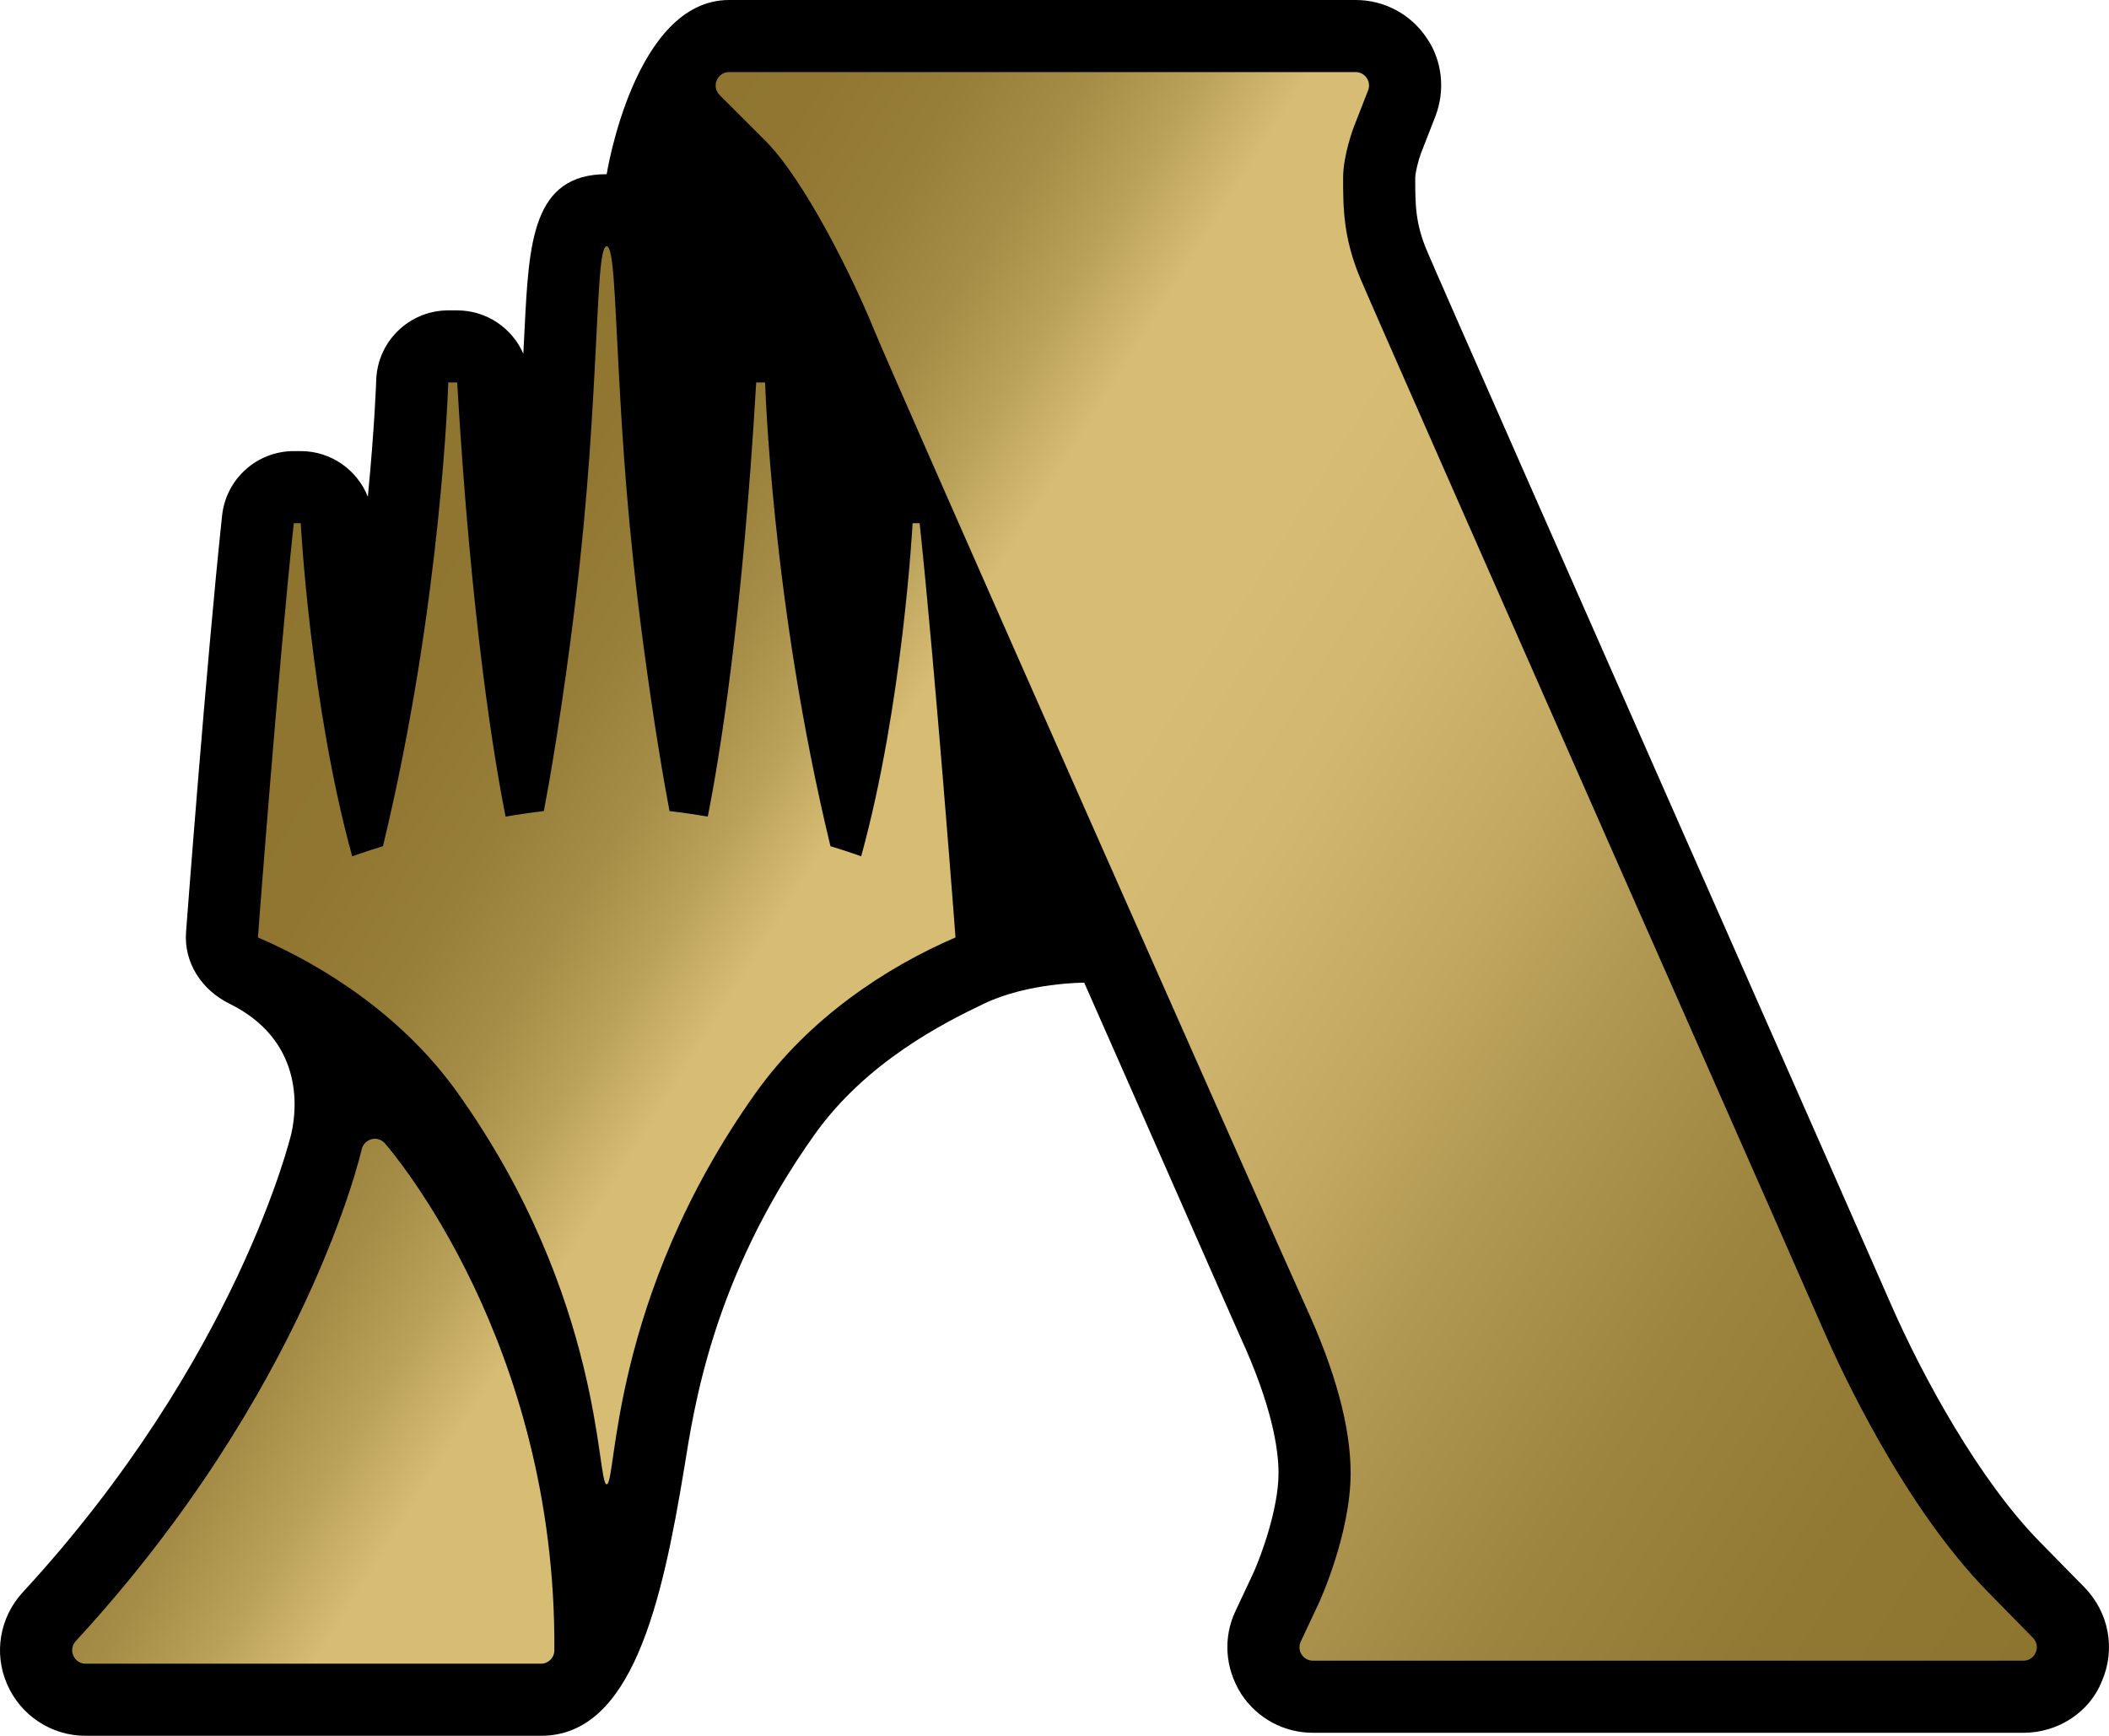 <?xml version="1.0" encoding="UTF-8" standalone="no"?>
<!-- Generator: Adobe Illustrator 15.1.0, SVG Export Plug-In . SVG Version: 6.00 Build 0)  -->

<svg
   version="1.1"
   id="Layer_1"
   x="0px"
   y="0px"
   width="369.481"
   height="304.12"
   viewBox="0 0 369.481 304.12"
   enable-background="new 0 0 400 350"
   xml:space="preserve"
   xmlns="http://www.w3.org/2000/svg"
   xmlns:svg="http://www.w3.org/2000/svg"><defs
   id="defs16" />
<g
   id="Layer_1_1_"
   transform="translate(-15.206,-22.575)">
</g>
<path
   d="m 172.398,175.844 c -7.056,3.372 -20.575,10.173 -29.637,22.861 -18.099,25.369 -21.249,48.542 -22.869,58.394 -3.939,23.963 -9.202,47.021 -25.118,47.021 h -79.783 c -5.974,0 -11.369,-3.545 -13.741,-9.029 -2.376,-5.378 -1.315,-11.743 2.755,-16.135 37.577,-40.771 46.951,-79.979 47.042,-80.374 1.106,-4.836 1.883,-16.464 -10.859,-22.738 -4.835,-2.376 -8.001,-7.17 -7.594,-12.54 0.033,-0.478 3.532,-46.873 6.316,-72.978 0.687,-6.418 6.102,-11.291 12.561,-11.291 h 1.217 c 5.316,0 9.901,3.297 11.755,8.001 1.205,-12.364 1.459,-20.225 1.464,-20.394 0.206,-6.83 5.797,-12.261 12.627,-12.261 h 1.563 c 5.16,0 9.633,3.104 11.586,7.594 l 0.222,-4.35 c 0.761,-15.147 1.361,-27.108 14.382,-27.108 0,0 4.84,-30.517 21.442,-30.517 h 109.781 c 5.009,0 9.654,2.488 12.435,6.653 2.697,3.894 3.313,9.095 1.521,13.737 l -2.516,6.447 c -0.502,1.34 -1.012,3.487 -1.012,4.313 0,4.634 0,7.985 2.097,12.894 1.99,4.716 26.29,59.813 45.813,104.079 l 5.781,13.084 c 14.703,33.329 27.383,62.094 29.464,66.888 5.781,13.281 15.723,31.307 26.249,42.03 l 7.845,7.993 c 4.293,4.407 5.477,10.838 3.051,16.43 -2.113,5.345 -7.565,9.046 -13.741,9.046 h -124.503 c -5.049,0 -9.736,-2.533 -12.524,-6.776 -2.895,-4.556 -3.215,-9.967 -0.979,-14.646 0,0 3.125,-6.652 3.133,-6.669 1.151,-2.541 4.367,-11.003 4.367,-17.417 0,-4.26 -1.176,-11.907 -6.801,-24.095 -0.781,-1.694 -20.994,-47.729 -27.244,-61.823 0,0 -9.835,-0.016 -17.548,3.676 z"
   id="path1" />
<linearGradient
   id="SVGID_1_"
   gradientUnits="userSpaceOnUse"
   x1="368.96"
   y1="316.796"
   x2="60.535"
   y2="124.07"
   gradientTransform="translate(-15.206,-22.575)">
	<stop
   offset="0"
   style="stop-color:#8D742F"
   id="stop1" />
	<stop
   offset="0.112"
   style="stop-color:#917833"
   id="stop2" />
	<stop
   offset="0.229"
   style="stop-color:#9E853F"
   id="stop3" />
	<stop
   offset="0.346"
   style="stop-color:#B29953"
   id="stop4" />
	<stop
   offset="0.35"
   style="stop-color:#B39A54"
   id="stop5" />
	<stop
   offset="0.415"
   style="stop-color:#C1A760"
   id="stop6" />
	<stop
   offset="0.52"
   style="stop-color:#D1B76F"
   id="stop7" />
	<stop
   offset="0.6"
   style="stop-color:#D7BD74"
   id="stop8" />
	<stop
   offset="0.609"
   style="stop-color:#D7BD74"
   id="stop9" />
	<stop
   offset="0.7"
   style="stop-color:#D7BD74"
   id="stop10" />
	<stop
   offset="0.704"
   style="stop-color:#D4BA71"
   id="stop11" />
	<stop
   offset="0.744"
   style="stop-color:#BAA159"
   id="stop12" />
	<stop
   offset="0.788"
   style="stop-color:#A68D47"
   id="stop13" />
	<stop
   offset="0.838"
   style="stop-color:#987F39"
   id="stop14" />
	<stop
   offset="0.899"
   style="stop-color:#907631"
   id="stop15" />
	<stop
   offset="1"
   style="stop-color:#8D742F"
   id="stop16" />
</linearGradient>
<path
   fill="url(#SVGID_1_)"
   d="m 229.994,290.963 c -0.789,0 -1.529,-0.411 -1.974,-1.086 -0.428,-0.674 -0.477,-1.546 -0.132,-2.27 l 3.142,-6.693 c 0.065,-0.115 5.592,-12.138 5.592,-22.828 0,-8.06 -2.681,-17.943 -7.96,-29.391 -3.372,-7.302 -72.201,-162.735 -75.523,-170.893 -3.717,-9.169 -12.187,-26.273 -19.062,-33.148 l -8.01,-8.001 c -0.674,-0.683 -0.872,-1.694 -0.51,-2.574 0.362,-0.872 1.217,-1.447 2.171,-1.447 h 109.781 c 0.773,0 1.497,0.387 1.925,1.028 0.444,0.641 0.526,1.455 0.246,2.179 l -2.499,6.406 c -0.017,0.041 -1.875,4.885 -1.875,8.906 0,5.197 0,10.567 3.108,17.853 2.121,5.016 28.14,64.006 49.044,111.406 l 2.614,5.904 c 14.688,33.288 27.352,62.021 29.424,66.806 3.026,6.941 14.045,30.805 28.831,45.854 l 7.845,7.993 c 0.658,0.675 0.855,1.678 0.477,2.55 -0.345,0.871 -1.2,1.447 -2.154,1.447 h -124.501 z m -215.003,0.526 c -0.937,0 -1.776,-0.56 -2.146,-1.415 -0.378,-0.855 -0.214,-1.842 0.419,-2.532 40.442,-43.88 50.014,-85.753 50.104,-86.181 0.197,-0.855 0.855,-1.546 1.719,-1.76 0.181,-0.05 0.387,-0.082 0.584,-0.082 0.658,0 1.316,0.296 1.76,0.806 1.233,1.397 30.056,35.015 29.686,88.828 0,1.283 -1.052,2.336 -2.343,2.336 z M 106.286,260.06 c 1.805,0 0.419,-32.581 26.196,-68.698 9.309,-13.025 22.812,-21.907 34.916,-27.12 0,0 -3.503,-46.363 -6.283,-72.575 h -1.233 c 0,0 -1.694,31.886 -9.013,58.365 0,0 -2.006,-0.74 -5.378,-1.776 -10.329,-42.646 -11.447,-81.243 -11.447,-81.243 h -1.563 c -2.451,41.968 -6.529,66.26 -8.487,76.062 -2.195,-0.378 -4.44,-0.708 -6.702,-0.97 -0.925,-4.885 -2.656,-14.736 -4.548,-28.914 -2.792,-20.937 -3.671,-35.619 -4.358,-48.521 -0.707,-12.911 -0.884,-21.521 -2.101,-21.521 -1.225,0 -1.394,8.61 -2.097,21.521 -0.699,12.902 -1.571,27.585 -4.367,48.521 -1.887,14.177 -3.61,24.029 -4.543,28.914 -2.261,0.263 -4.498,0.592 -6.702,0.97 -1.958,-9.802 -6.024,-34.094 -8.482,-76.062 h -1.563 c 0,0 -1.123,38.596 -11.439,81.243 -3.372,1.036 -5.386,1.776 -5.386,1.776 -7.331,-26.479 -9.021,-58.365 -9.021,-58.365 h -1.217 c -2.796,26.212 -6.283,72.575 -6.283,72.575 12.101,5.213 25.604,14.095 34.908,27.12 25.782,36.117 24.389,68.698 26.193,68.698 z"
   id="path16"
   style="fill:url(#SVGID_1_)" />
</svg>
